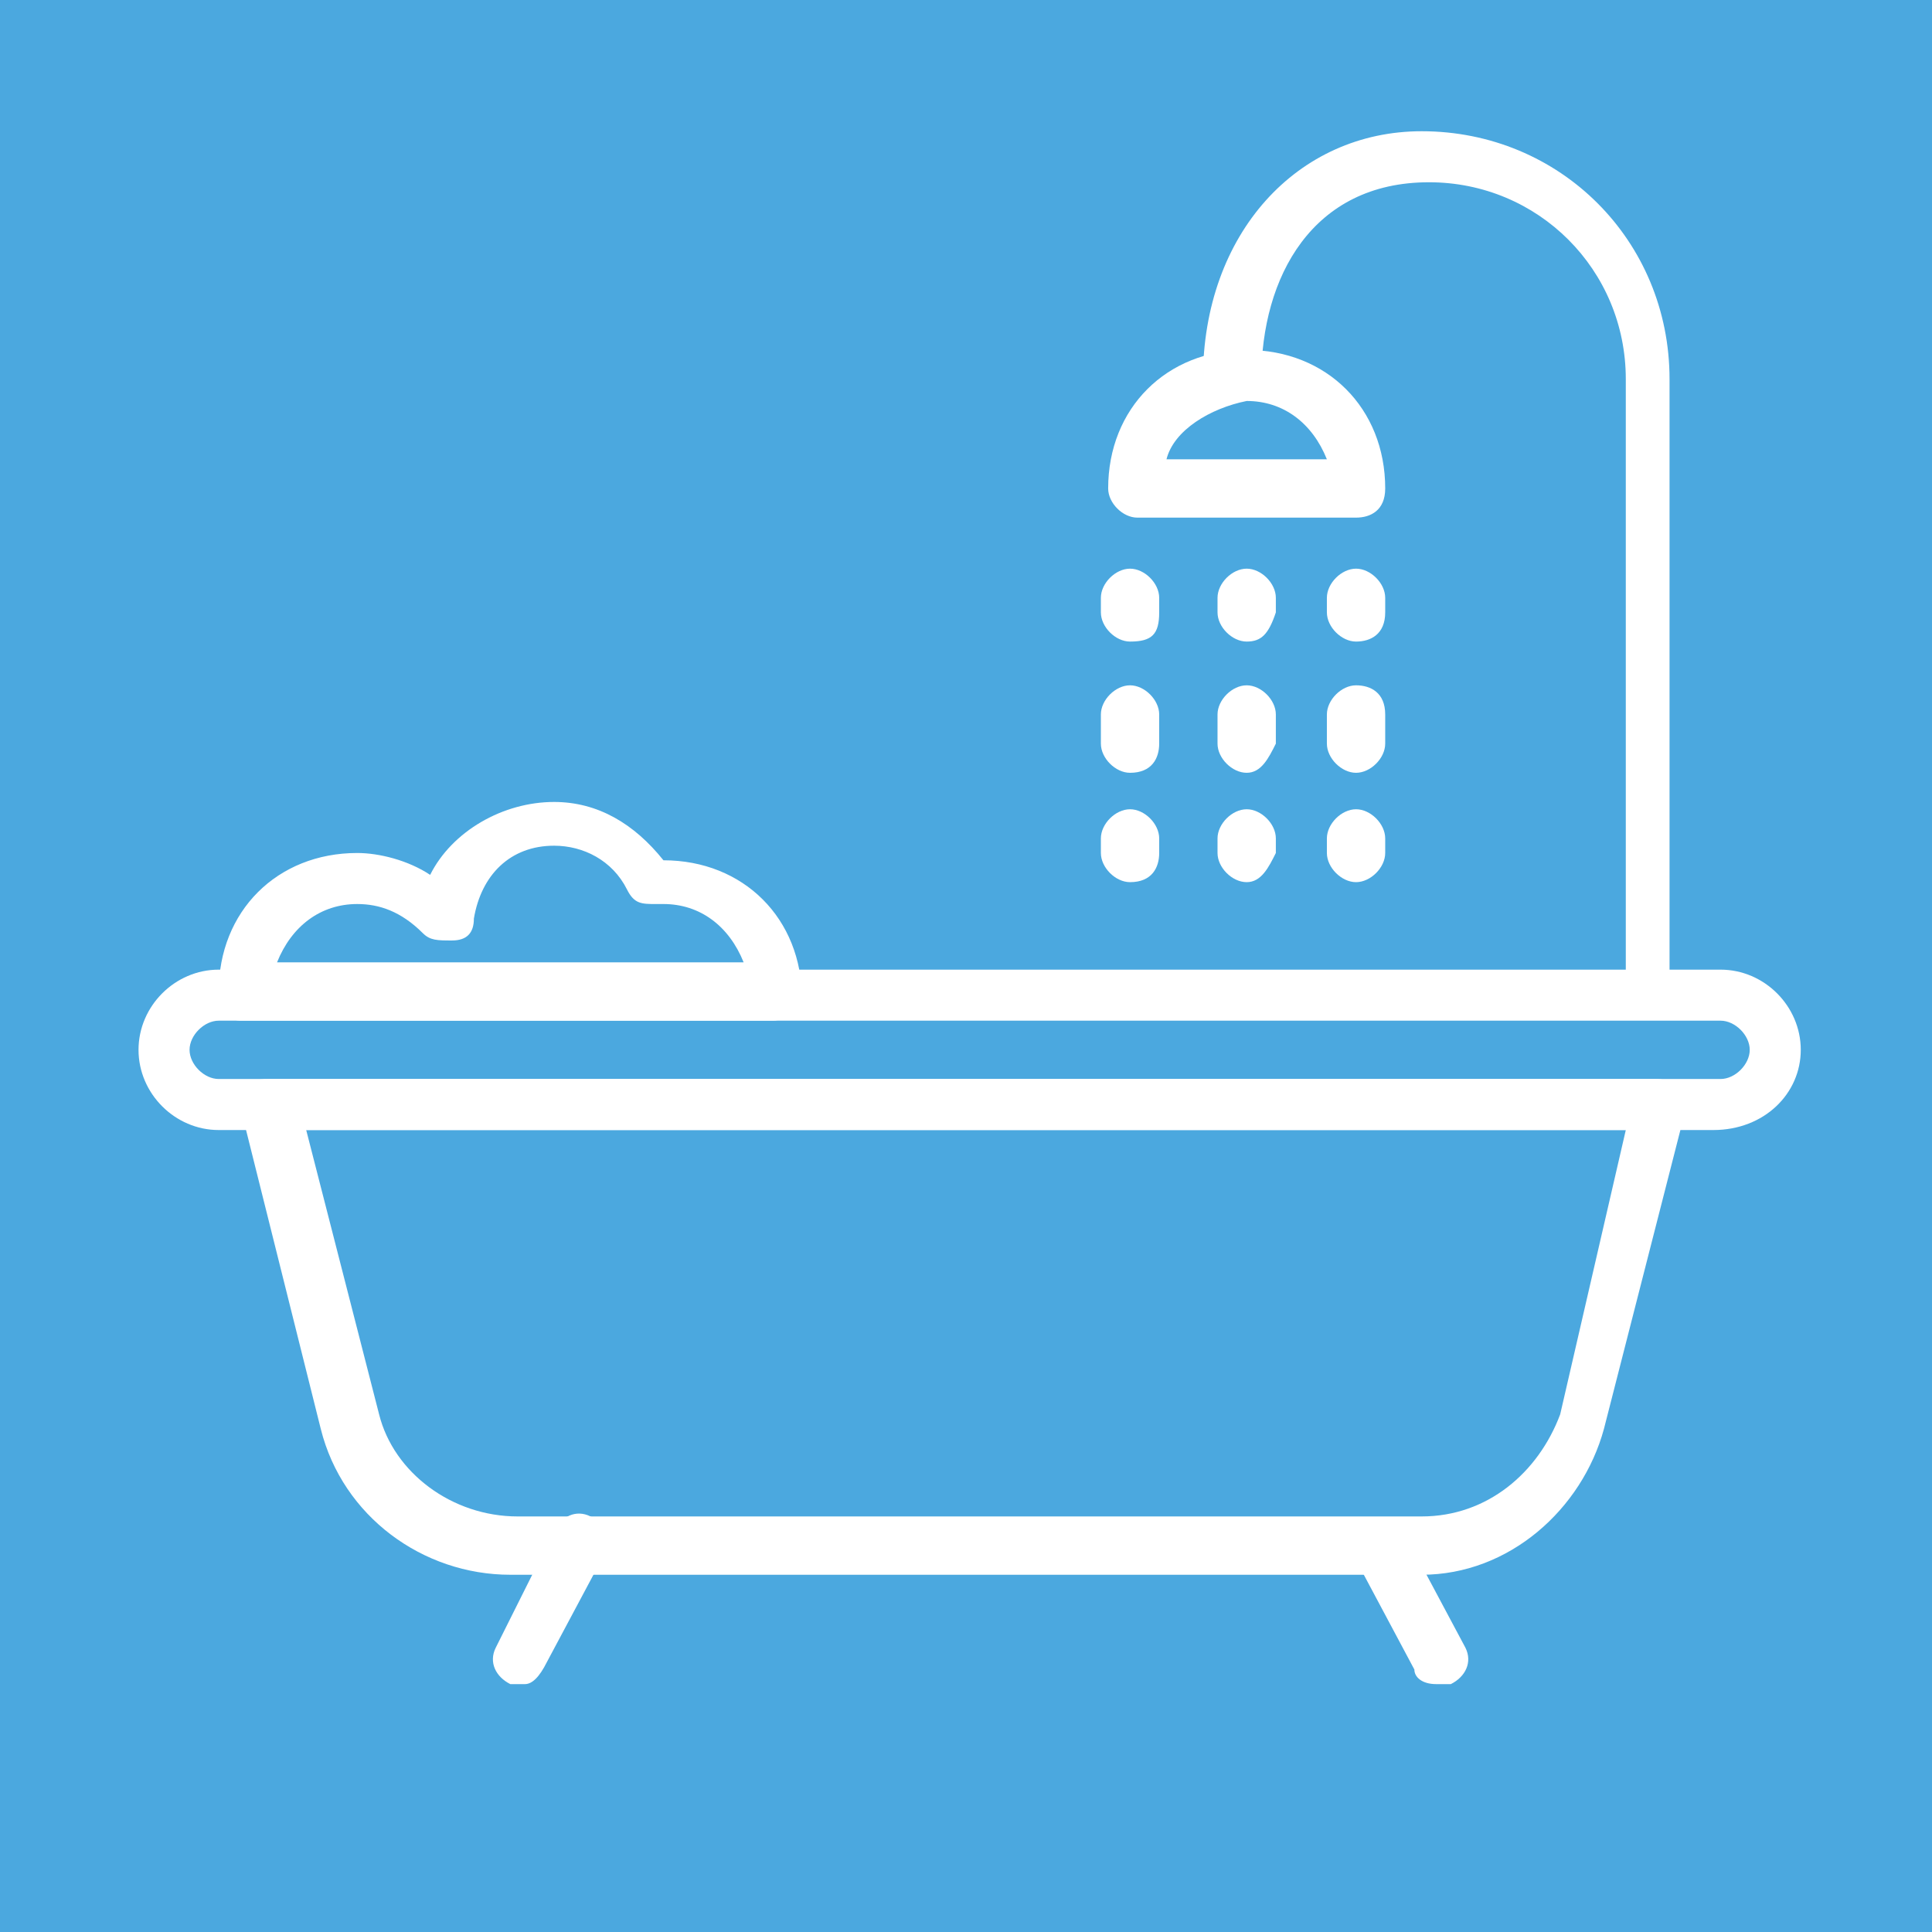 <?xml version="1.0" encoding="utf-8"?>
<!-- Generator: Adobe Illustrator 22.0.1, SVG Export Plug-In . SVG Version: 6.00 Build 0)  -->
<svg version="1.1" id="Слой_1" xmlns="http://www.w3.org/2000/svg" xmlns:xlink="http://www.w3.org/1999/xlink" x="0px" y="0px"
	 viewBox="0 0 26.5 26.5" style="enable-background:new 0 0 26.5 26.5;" xml:space="preserve">
<style type="text/css">
	.st0{fill:#4BA8DF;}
	.st1{fill:#FFFFFF;}
	.st2{fill:#FFFFFF;stroke:#FFFFFF;stroke-width:0.25;stroke-miterlimit:10;}
</style>
<rect class="st0" width="26.5" height="26.5"/>
<g>
	<g>
		<path class="st1" d="M3,14c-0.2,0-0.4,0.2-0.4,0.4c0,0.2,0.2,0.4,0.4,0.4h20.6c0.2,0,0.4-0.2,0.4-0.4c0-0.2-0.2-0.4-0.4-0.4H3z
			 M23.5,15.5H3c-0.6,0-1.1-0.5-1.1-1.1s0.5-1.1,1.1-1.1h20.6c0.6,0,1.1,0.5,1.1,1.1S24.2,15.5,23.5,15.5"/>
		<path class="st1" d="M4.2,15.5l1,3.9c0.2,0.8,1,1.4,1.9,1.4h12.4c0.9,0,1.6-0.6,1.9-1.4l0.9-3.9H4.2z M19.5,21.6H7
			c-1.2,0-2.3-0.8-2.6-2l-1.1-4.4c0-0.1,0-0.2,0.1-0.3c0.1-0.1,0.2-0.1,0.3-0.1h19c0.1,0,0.2,0,0.3,0.2c0.1,0.1,0.1,0.2,0.1,0.3
			L22,19.6C21.7,20.7,20.7,21.6,19.5,21.6"/>
		<path class="st1" d="M7.2,23.1c0,0-0.1,0-0.2,0c-0.2-0.1-0.3-0.3-0.2-0.5L7.6,21c0.1-0.2,0.3-0.3,0.5-0.2c0.2,0.1,0.3,0.3,0.2,0.5
			l-0.8,1.5C7.4,23,7.3,23.1,7.2,23.1"/>
		<path class="st1" d="M19.7,23.1c-0.2,0-0.3-0.1-0.3-0.2l-0.8-1.5c-0.1-0.2,0-0.4,0.2-0.5c0.2-0.1,0.4,0,0.5,0.2l0.8,1.5
			c0.1,0.2,0,0.4-0.2,0.5C19.8,23.1,19.8,23.1,19.7,23.1"/>
		<path class="st1" d="M3.8,13.2h6.4c-0.2-0.5-0.6-0.8-1.1-0.8H9c-0.2,0-0.3,0-0.4-0.2c-0.2-0.4-0.6-0.6-1-0.6c-0.6,0-1,0.4-1.1,1
			c0,0.2-0.1,0.3-0.3,0.3s-0.3,0-0.4-0.1c-0.3-0.3-0.6-0.4-0.9-0.4C4.4,12.4,4,12.7,3.8,13.2 M10.6,14H3.3C3.1,14,3,13.8,3,13.6
			c0-1.1,0.8-1.9,1.9-1.9c0.3,0,0.7,0.1,1,0.3c0.3-0.6,1-1,1.7-1c0.6,0,1.1,0.3,1.5,0.8c1.1,0,1.9,0.8,1.9,1.9
			C11,13.8,10.8,14,10.6,14"/>
		<path class="st1" d="M23.1,13.6h-0.8V5.2c0-1.5-1.2-2.7-2.7-2.7c-1.6,0-2.3,1.3-2.3,2.7h-0.8c0-2,1.3-3.4,3-3.4
			c1.9,0,3.4,1.5,3.4,3.4V13.6z"/>
		<path class="st1" d="M15.5,8.8c-0.2,0-0.4-0.2-0.4-0.4V8.2c0-0.2,0.2-0.4,0.4-0.4c0.2,0,0.4,0.2,0.4,0.4v0.2
			C15.9,8.7,15.8,8.8,15.5,8.8"/>
		<path class="st1" d="M15.5,10.6c-0.2,0-0.4-0.2-0.4-0.4V9.8c0-0.2,0.2-0.4,0.4-0.4c0.2,0,0.4,0.2,0.4,0.4v0.4
			C15.9,10.4,15.8,10.6,15.5,10.6"/>
		<path class="st1" d="M15.5,12.1c-0.2,0-0.4-0.2-0.4-0.4v-0.2c0-0.2,0.2-0.4,0.4-0.4c0.2,0,0.4,0.2,0.4,0.4v0.2
			C15.9,11.9,15.8,12.1,15.5,12.1"/>
		<path class="st1" d="M17.1,8.8c-0.2,0-0.4-0.2-0.4-0.4V8.2c0-0.2,0.2-0.4,0.4-0.4c0.2,0,0.4,0.2,0.4,0.4v0.2
			C17.4,8.7,17.3,8.8,17.1,8.8"/>
		<path class="st1" d="M17.1,10.6c-0.2,0-0.4-0.2-0.4-0.4V9.8c0-0.2,0.2-0.4,0.4-0.4c0.2,0,0.4,0.2,0.4,0.4v0.4
			C17.4,10.4,17.3,10.6,17.1,10.6"/>
		<path class="st1" d="M17.1,12.1c-0.2,0-0.4-0.2-0.4-0.4v-0.2c0-0.2,0.2-0.4,0.4-0.4c0.2,0,0.4,0.2,0.4,0.4v0.2
			C17.4,11.9,17.3,12.1,17.1,12.1"/>
		<path class="st1" d="M18.6,8.8c-0.2,0-0.4-0.2-0.4-0.4V8.2c0-0.2,0.2-0.4,0.4-0.4S19,8,19,8.2v0.2C19,8.7,18.8,8.8,18.6,8.8"/>
		<path class="st1" d="M18.6,10.6c-0.2,0-0.4-0.2-0.4-0.4V9.8c0-0.2,0.2-0.4,0.4-0.4S19,9.5,19,9.8v0.4C19,10.4,18.8,10.6,18.6,10.6
			"/>
		<path class="st1" d="M18.6,12.1c-0.2,0-0.4-0.2-0.4-0.4v-0.2c0-0.2,0.2-0.4,0.4-0.4s0.4,0.2,0.4,0.4v0.2
			C19,11.9,18.8,12.1,18.6,12.1"/>
		<path class="st1" d="M16,6.3h2.2c-0.2-0.5-0.6-0.8-1.1-0.8C16.6,5.6,16.1,5.9,16,6.3 M18.6,7.1h-3c-0.2,0-0.4-0.2-0.4-0.4
			c0-1.1,0.8-1.9,1.9-1.9c1.1,0,1.9,0.8,1.9,1.9C19,7,18.8,7.1,18.6,7.1"/>
	</g>
</g>
</svg>
